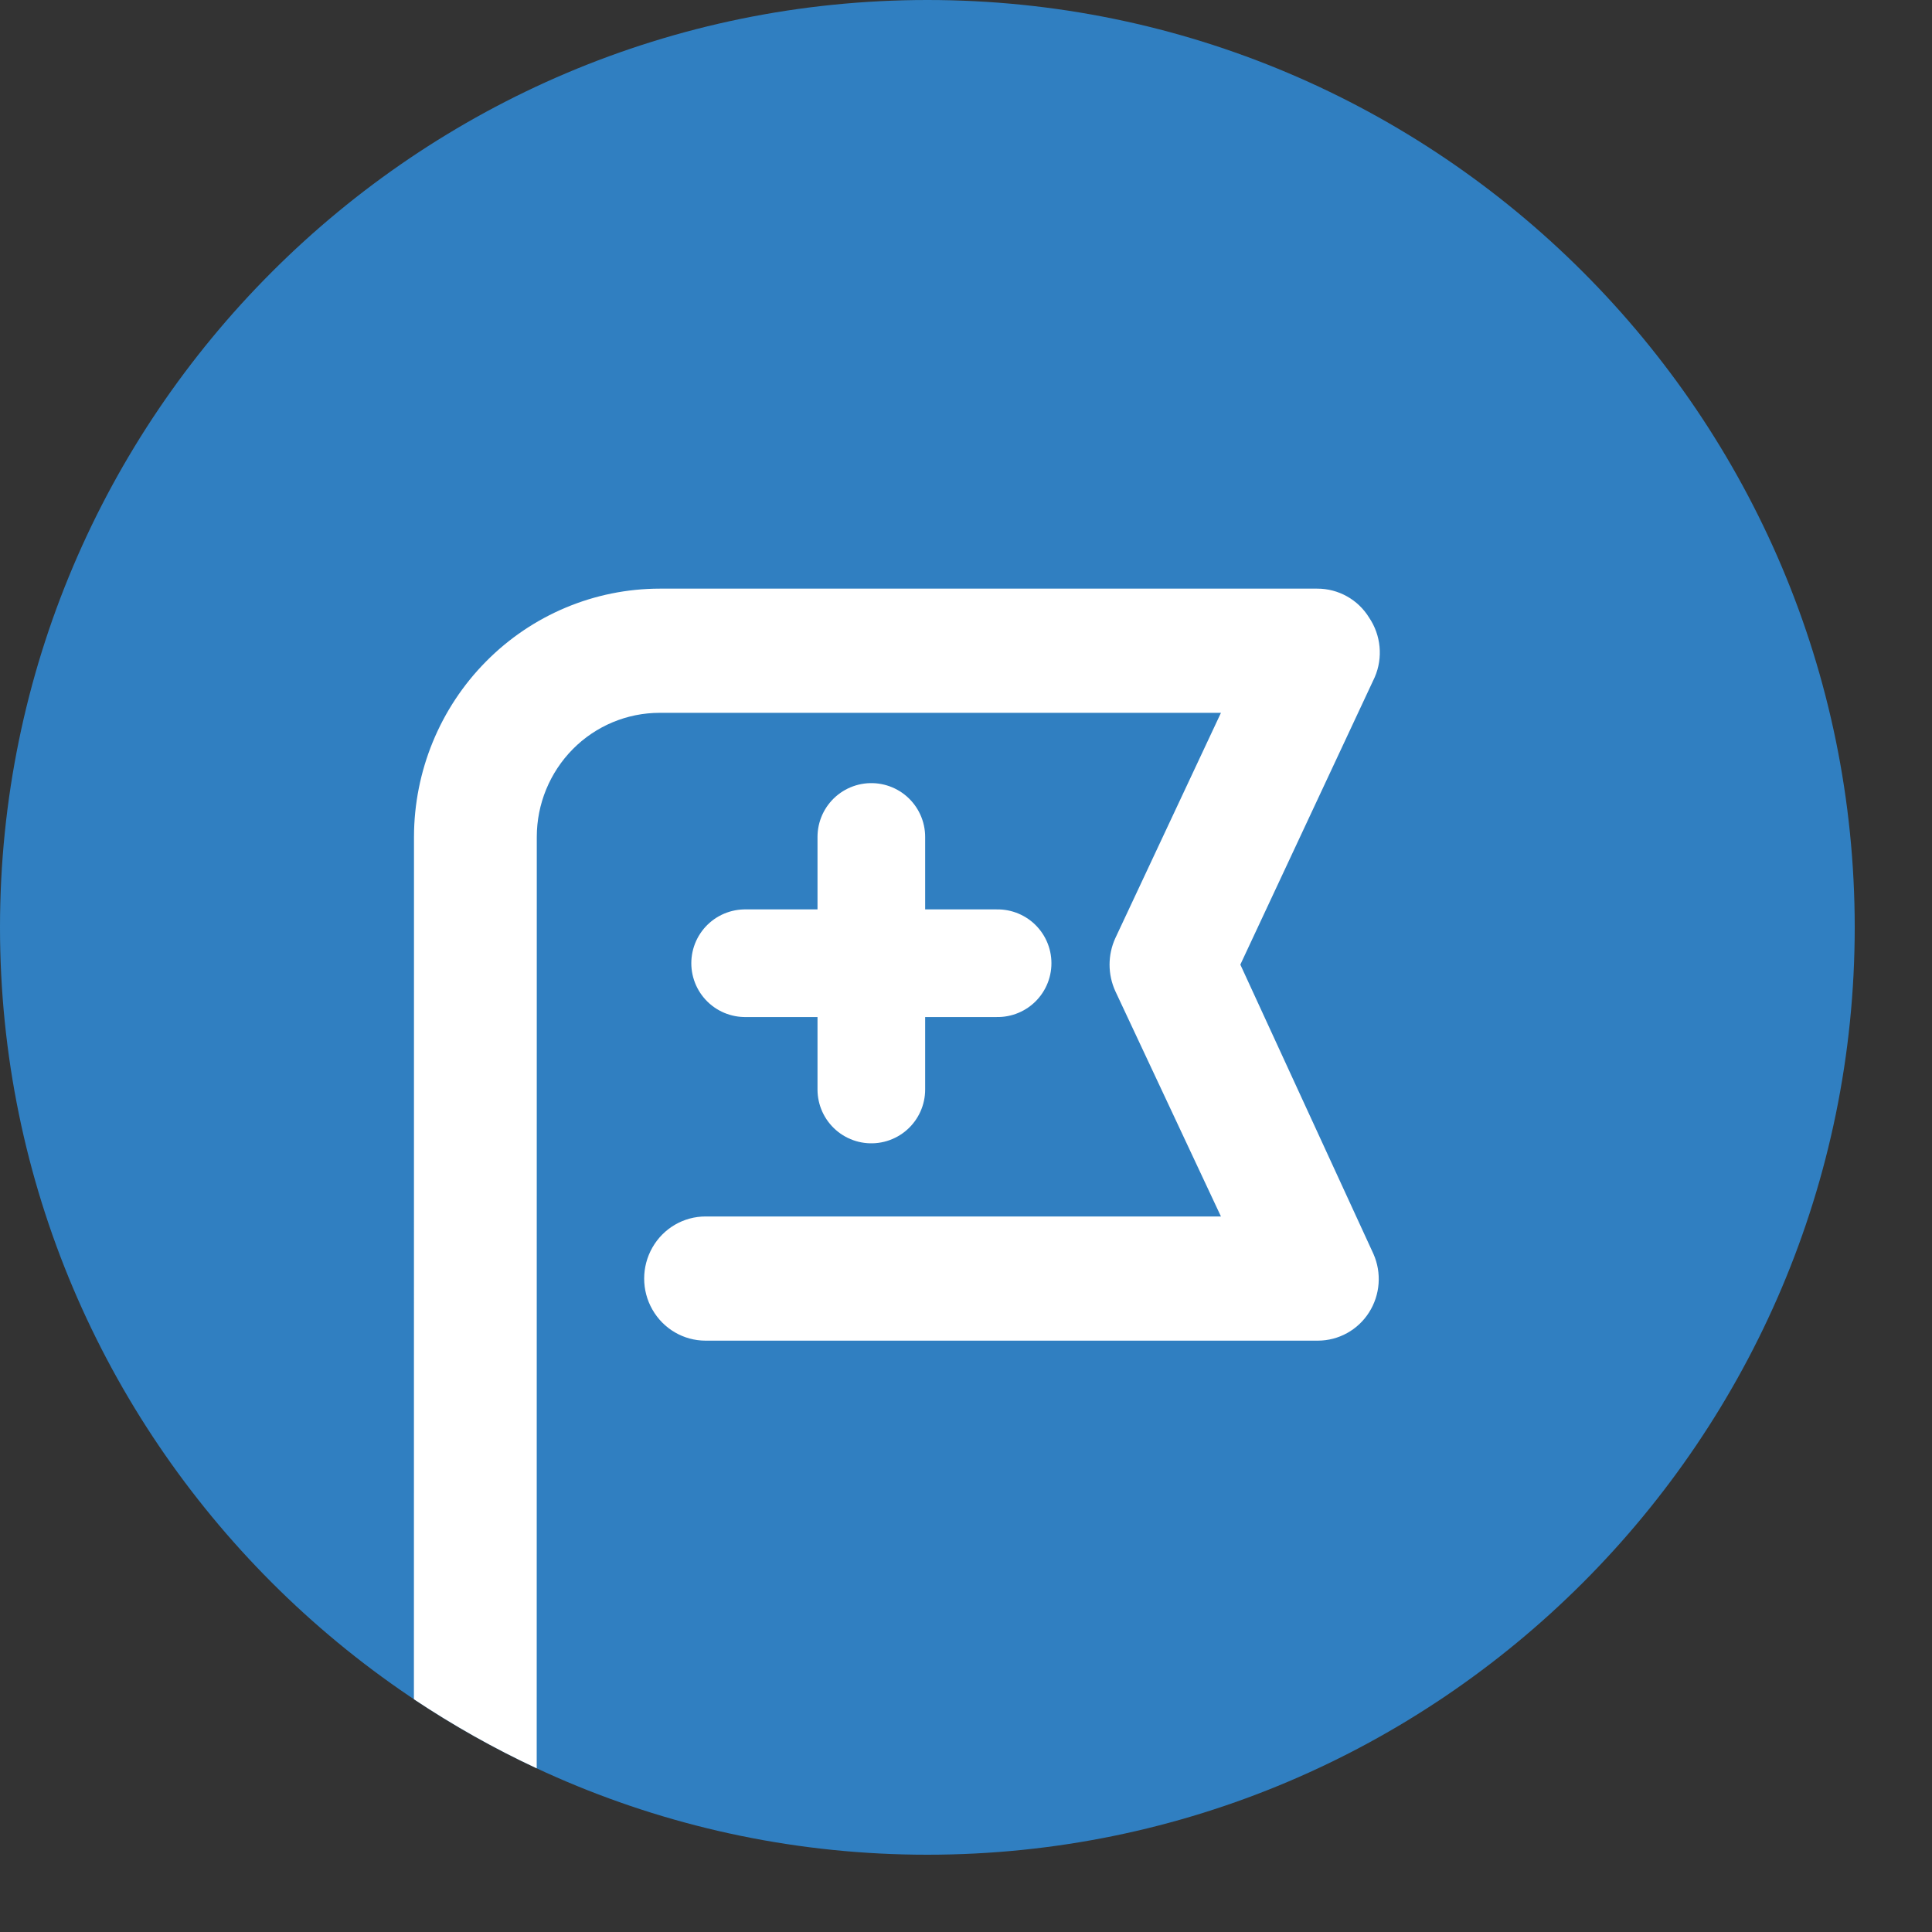 <?xml version="1.0" encoding="UTF-8"?>
<svg width="25px" height="25px" viewBox="0 0 25 25" version="1.1" xmlns="http://www.w3.org/2000/svg" xmlns:xlink="http://www.w3.org/1999/xlink">
    <rect x="0" y="0" width="25" height="25" fill="#333333" stroke="none"/>
    <title>8B5D197C-8DA1-4AF0-A41E-4AE6276F9B9F</title>
    <g id="EID---Legacy-Login-/-Register" stroke="none" stroke-width="1" fill="none" fill-rule="evenodd">
        <g id="login-form---Step-2" transform="translate(-1060, -446)">
            <g id="Language" transform="translate(993, 233)">
                <g id="🇹🇫-select-language" transform="translate(40.957, 0)">
                    <g id="lang" transform="translate(10.043, 5.213)">
                        <g id="Others" transform="translate(0, 199.787)">
                            <g id="generic" transform="translate(16, 8)">
                                <path d="M12,24 C5.384,24 0,18.615 0,12 C0,5.381 5.384,0 12,0 C18.618,0 24,5.381 24,12 C24,18.615 18.618,24 12,24" id="Fill-1" fill="#307FC1"></path>
                                <path d="M17.044,7.617 C17.318,7.616 17.573,7.758 17.717,7.993 C17.87,8.22 17.898,8.511 17.789,8.763 L17.789,8.763 L16.05,12.482 L17.772,16.225 C17.881,16.471 17.86,16.756 17.715,16.983 C17.571,17.21 17.322,17.347 17.055,17.348 L17.055,17.348 L9.13,17.348 C8.846,17.348 8.584,17.195 8.442,16.946 C8.3,16.698 8.3,16.392 8.442,16.143 C8.584,15.894 8.846,15.741 9.13,15.741 L9.13,15.741 L15.799,15.741 L14.432,12.825 C14.333,12.608 14.333,12.357 14.432,12.14 L14.432,12.14 L15.799,9.224 L8.536,9.224 C8.114,9.224 7.71,9.393 7.412,9.694 C7.114,9.996 6.946,10.404 6.946,10.83 L6.946,10.83 L6.945,22.882 C6.391,22.624 5.86,22.324 5.356,21.988 L5.357,10.83 C5.358,9.979 5.693,9.162 6.289,8.56 C6.885,7.957 7.693,7.618 8.536,7.617 L8.536,7.617 Z" id="Combined-Shape" fill="#FFFFFF"></path>
                                <path d="M11.275,10.83 L11.275,14.098 M9.642,12.464 L12.909,12.464" id="Combined-Shape" stroke="#FFFFFF" stroke-width="1.393" stroke-linecap="round"></path>
                            </g>
                        </g>
                    </g>
                </g>
            </g>
        </g>
    </g>
</svg>